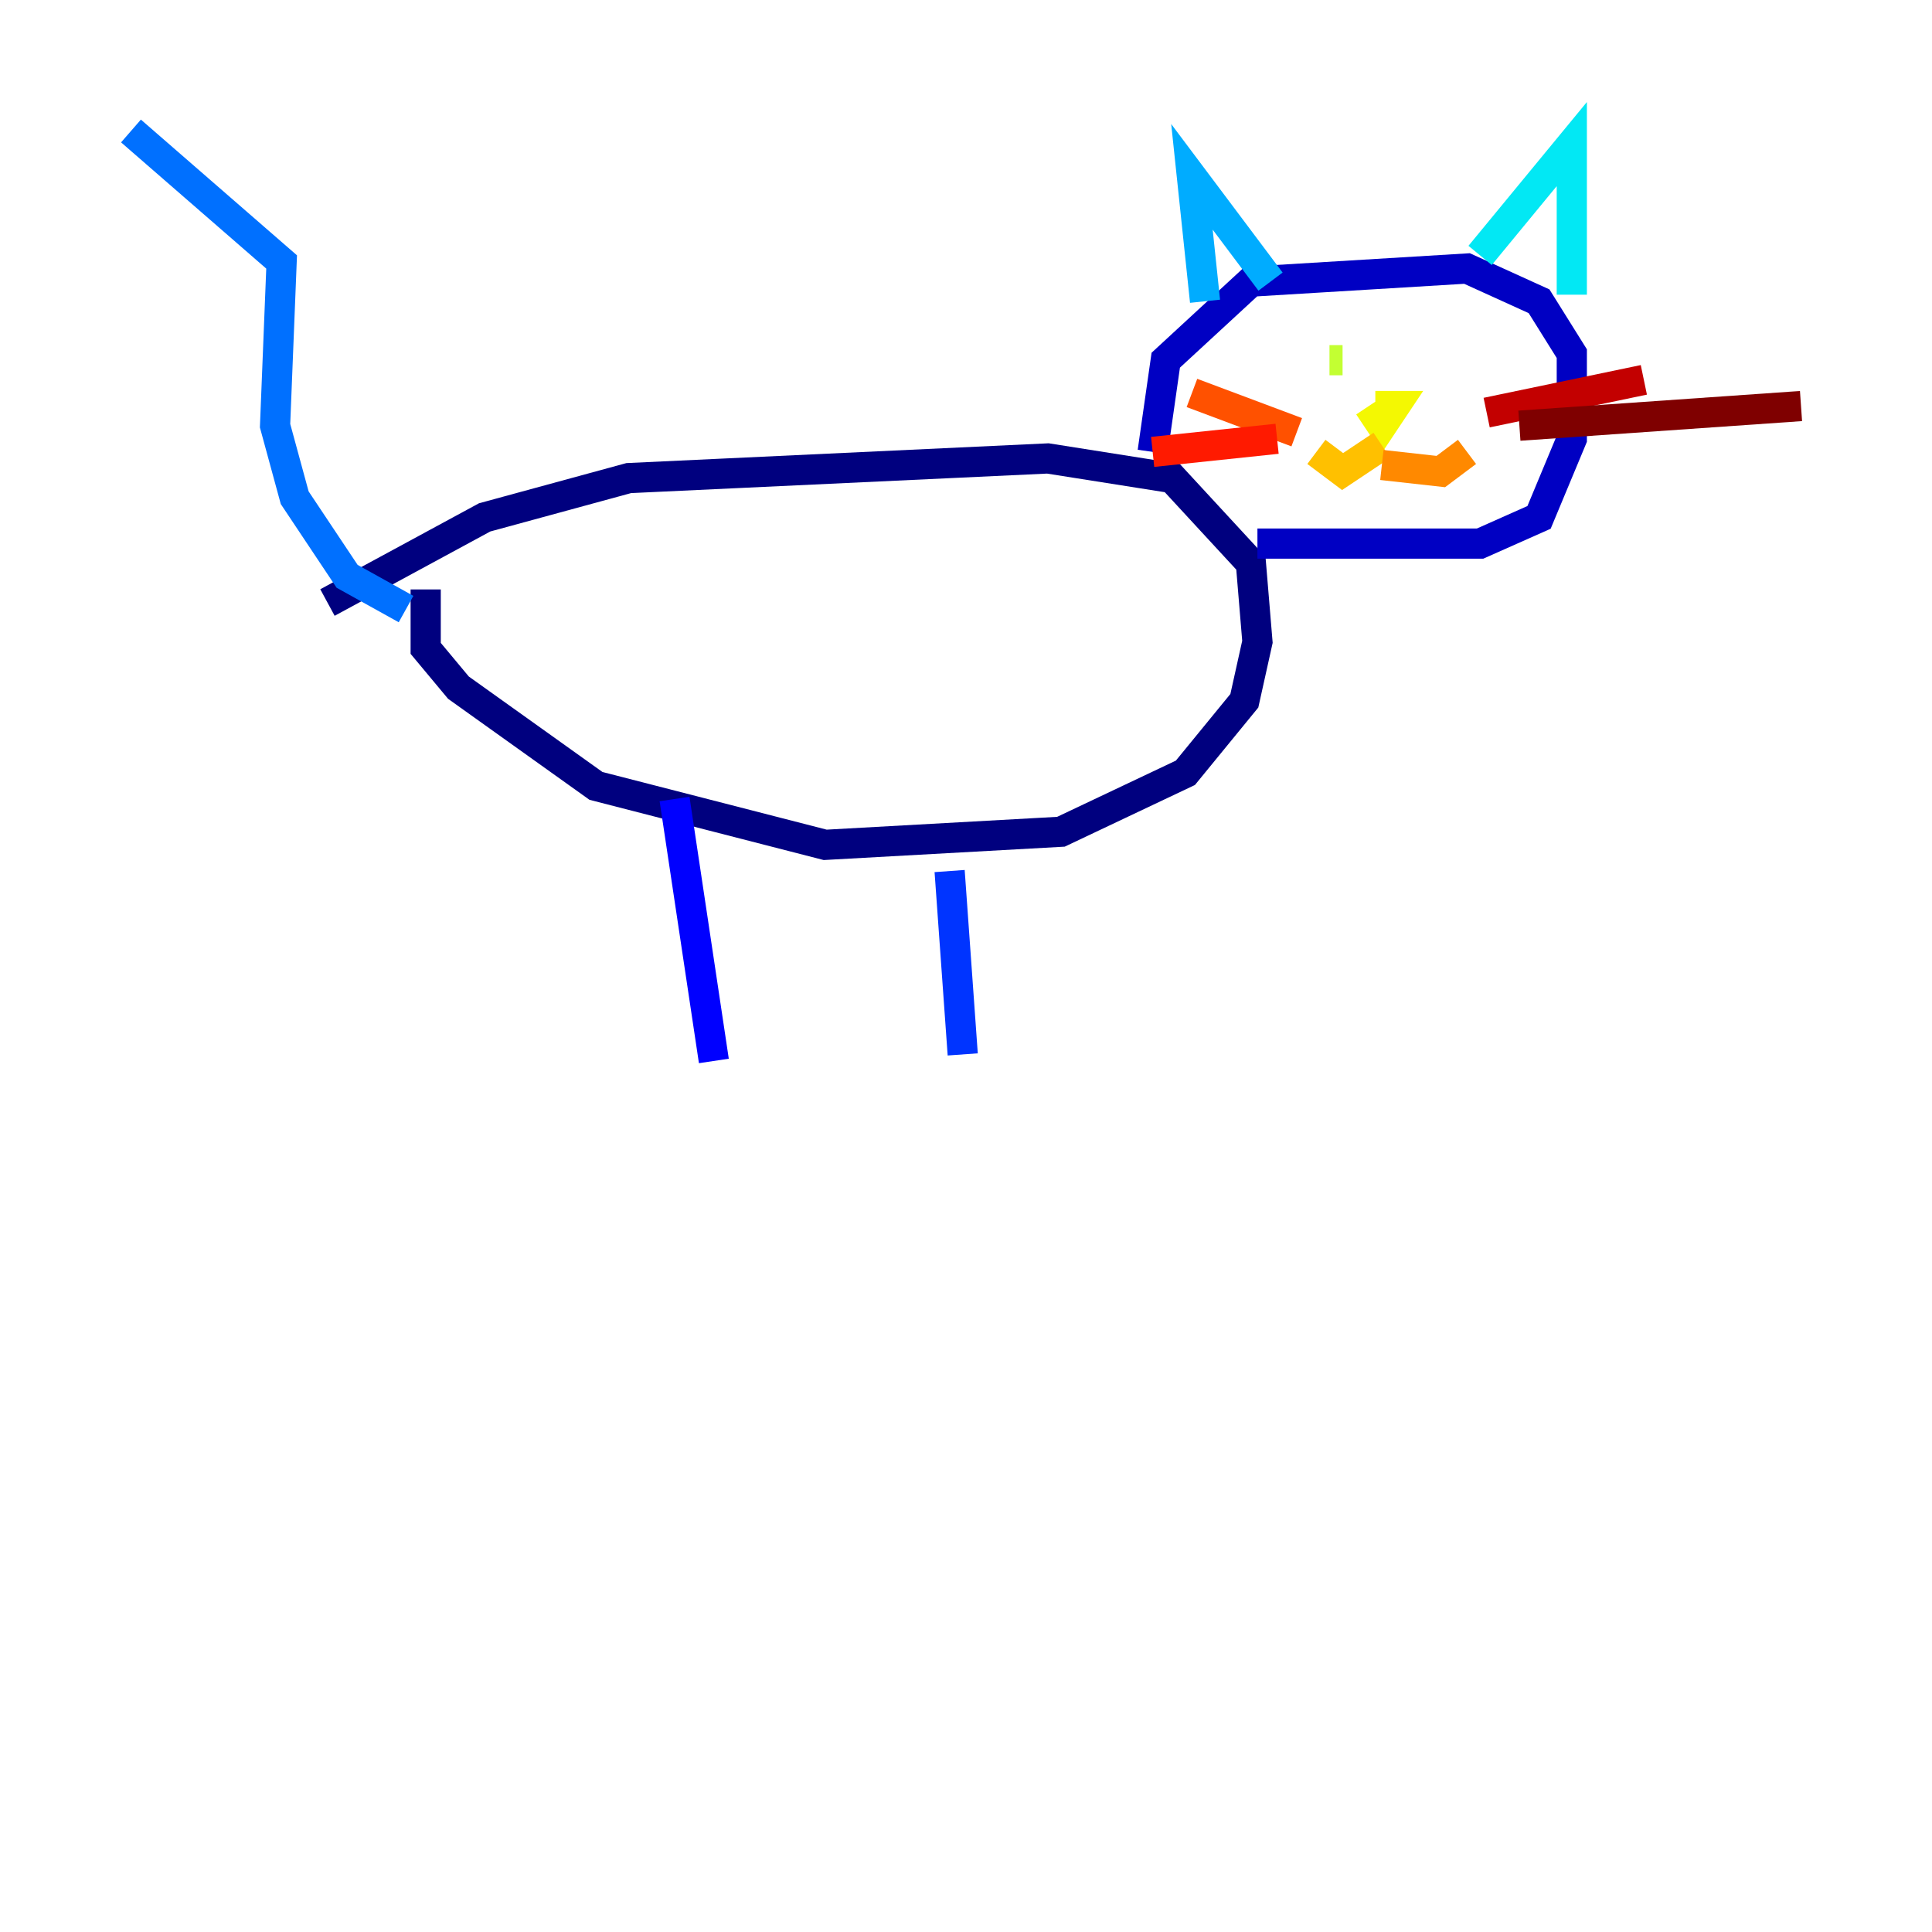 <?xml version="1.0" encoding="utf-8" ?>
<svg baseProfile="tiny" height="128" version="1.2" viewBox="0,0,128,128" width="128" xmlns="http://www.w3.org/2000/svg" xmlns:ev="http://www.w3.org/2001/xml-events" xmlns:xlink="http://www.w3.org/1999/xlink"><defs /><polyline fill="none" points="21.695,39.919 32.108,34.278 41.654,31.675 69.424,30.373 77.668,31.675 82.875,37.315 83.308,42.522 82.441,46.427 78.536,51.2 70.291,55.105 54.671,55.973 39.485,52.068 30.373,45.559 28.203,42.956 28.203,39.051" stroke="#00007f" stroke-width="2" /><polyline fill="none" points="76.366,29.939 77.234,23.864 82.875,18.658 97.193,17.79 101.966,19.959 104.136,23.43 104.136,29.071 101.966,34.278 98.061,36.014 83.308,36.014" stroke="#0000c3" stroke-width="2" /><polyline fill="none" points="44.691,52.936 47.295,70.291" stroke="#0000ff" stroke-width="2" /><polyline fill="none" points="62.915,57.709 63.783,69.858" stroke="#0034ff" stroke-width="2" /><polyline fill="none" points="26.902,40.352 22.997,38.183 19.525,32.976 18.224,28.203 18.658,17.356 8.678,8.678" stroke="#0070ff" stroke-width="2" /><polyline fill="none" points="79.837,19.959 78.969,11.715 84.176,18.658" stroke="#00acff" stroke-width="2" /><polyline fill="none" points="98.061,16.922 104.136,9.546 104.136,19.525" stroke="#02e8f4" stroke-width="2" /><polyline fill="none" points="89.383,23.864 89.383,23.864" stroke="#32ffc3" stroke-width="2" /><polyline fill="none" points="95.458,23.864 95.458,23.864" stroke="#63ff93" stroke-width="2" /><polyline fill="none" points="88.081,22.563 88.081,22.563" stroke="#93ff63" stroke-width="2" /><polyline fill="none" points="88.081,23.864 88.949,23.864" stroke="#c3ff32" stroke-width="2" /><polyline fill="none" points="90.685,26.902 91.552,28.203 92.42,26.902 91.119,26.902" stroke="#f4f802" stroke-width="2" /><polyline fill="none" points="91.552,29.505 88.949,31.241 87.214,29.939" stroke="#ffc000" stroke-width="2" /><polyline fill="none" points="91.552,30.807 95.458,31.241 97.193,29.939" stroke="#ff8900" stroke-width="2" /><polyline fill="none" points="85.912,28.637 78.969,26.034" stroke="#ff5100" stroke-width="2" /><polyline fill="none" points="84.61,29.071 76.366,29.939" stroke="#ff1a00" stroke-width="2" /><polyline fill="none" points="98.495,27.336 108.909,25.166" stroke="#c30000" stroke-width="2" /><polyline fill="none" points="100.664,28.203 119.322,26.902" stroke="#7f0000" stroke-width="2" /></svg>